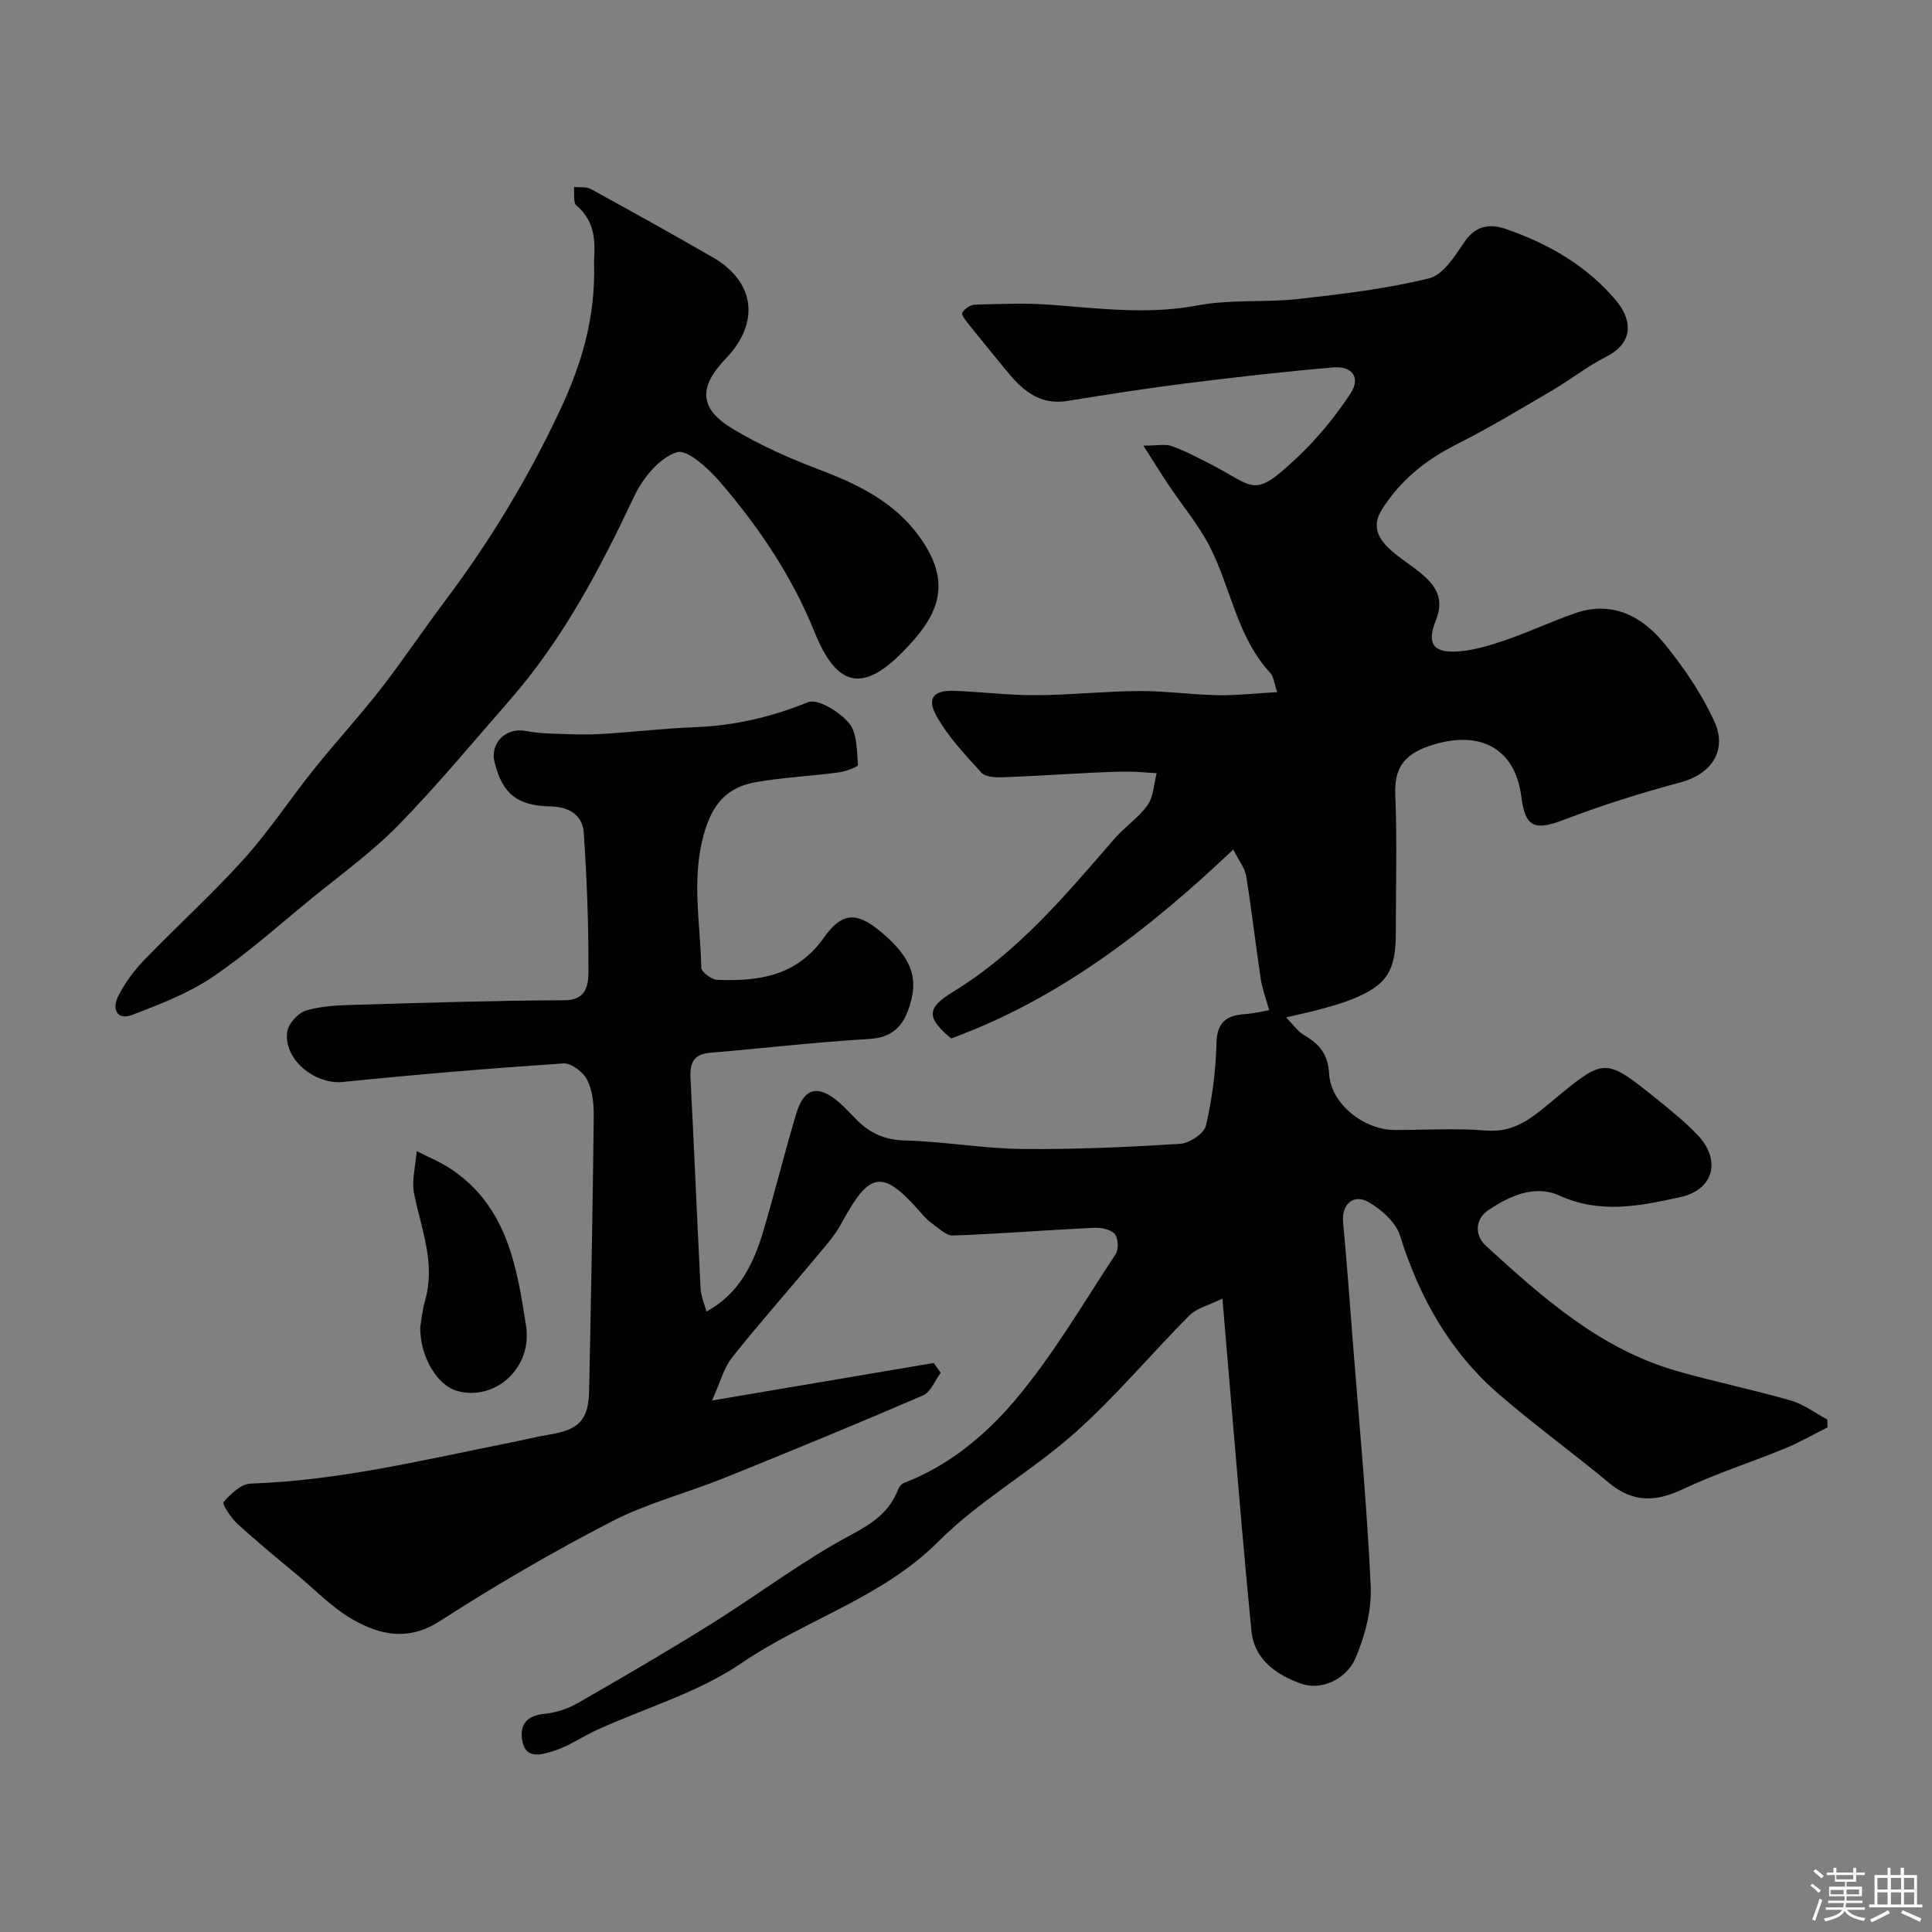 <svg enable-background="new 0 0 400 400" viewBox="0 0 400 400" xmlns="http://www.w3.org/2000/svg"><rect x="0" y="0" width="400" height="400" fill="#808080" stroke="none"/><path d="m374.8 390.4.4-.4c.7.5 1.3 1 1.8 1.4l-.5.5c-.5-.6-1.1-1.1-1.7-1.5zm1 7.3-.6-.3c.5-1.4 1.1-2.8 1.5-4.3.2.1.4.2.6.3-.5 1.3-1 2.8-1.5 4.3zm-.4-10.3.5-.4c.4.3 1 .8 1.7 1.4l-.5.5c-.5-.5-1.1-1-1.7-1.5zm2.5.3h1.7v-1h.6v1h3.5v-1h.6v1h1.8v.5h-1.8v1.4h-2v1h3.2v2h-3.2v.9h3.3v.5h-3.4c0 .3-.1.6-.1.9h4v.5h-3.7c.7.9 1.9 1.5 3.8 1.7-.1.2-.2.4-.3.6-2.1-.4-3.5-1.1-4-2.1-.4 1-1.8 1.7-4 2.2-.1-.2-.2-.4-.3-.6 2.1-.4 3.4-1 3.8-1.8h-3.4v-.5h3.6c.1-.3.1-.6.2-.9h-3.3v-.5h3.4c0-.3 0-.6 0-.9h-3.2v-2h3.3v-1h-2.1v-1.4h-1.7v-.5zm1.1 3.5v1h2.7c0-.3 0-.4 0-.4 0-.1 0-.2 0-.2 0-.1 0-.2 0-.3h-2.7zm1.2-3v.9h3.5v-.9zm4.7 3h-2.6v.6.4h2.6z" fill="#fcfbfa"/><path d="m393.6 386.7h.6v1.5h2.7v6.1h1.1v.6h-11v-.6h1.1v-6.1h2.7v-1.5h.6v1.5h2.1v-1.5zm-2.7 8.8.4.6c-1.2.6-2.5 1.3-3.8 1.9-.1-.2-.2-.4-.3-.6 1.2-.6 2.5-1.2 3.7-1.9zm-2.2-6.7v2.4h2.1v-2.4zm0 3v2.5h2.1v-2.5zm2.8-3v2.4h2.1v-2.4zm0 3v2.5h2.1v-2.5zm6 6.1c-1.4-.7-2.7-1.3-3.9-1.8l.3-.6c1.5.6 2.7 1.2 3.9 1.7zm-1.2-9.1h-2.1v2.4h2.1zm-2.1 3v2.5h2.1v-2.5z" fill="#fcfbfa"/><g fill="#010103"><path d="m147.42 289.96c16.19-2.74 31.04-5.26 45.9-7.77.48.68.97 1.35 1.45 2.03-1.21 1.61-2.07 4-3.68 4.69-13.59 5.87-27.29 11.5-41.02 17.04-7.78 3.14-16.06 5.25-23.46 9.07-12.15 6.28-24.01 13.19-35.51 20.59-6.55 4.22-12.34 2.94-18.05-.3-4.08-2.31-7.47-5.85-11.12-8.9-4.29-3.58-8.61-7.12-12.73-10.88-1.35-1.23-3.26-4.13-2.92-4.54 1.46-1.69 3.65-3.77 5.63-3.83 18.28-.61 35.94-4.94 53.74-8.48 2.71-.54 5.4-1.22 8.13-1.67 6.03-.99 8.06-3.01 8.19-8.98.4-18.93.74-37.87.96-56.8.03-2.57-.24-5.41-1.35-7.64-.81-1.62-3.31-3.53-4.92-3.42-15.25 1.02-30.48 2.29-45.69 3.84-5.72.58-12.28-4.62-11.51-10.37.22-1.68 2.27-3.94 3.93-4.43 3.24-.96 6.79-1.08 10.23-1.18 14.43-.42 28.87-.88 43.3-.94 4.62-.02 4.89-3.38 4.91-5.89.04-9.6-.31-19.21-.97-28.79-.26-3.76-3.13-5.39-6.99-5.46-6.82-.13-9.86-2.66-11.47-9.11-1.01-4.02 2.37-7.3 6.46-6.5 2.4.47 4.89.53 7.35.62 2.86.1 5.73.17 8.58-.01 6.41-.4 12.8-1.16 19.21-1.4 8.11-.31 15.71-2.1 23.28-5.16 2.02-.82 6.52 1.98 8.48 4.3 1.71 2.02 1.64 5.7 1.86 8.68.03.44-2.64 1.37-4.13 1.57-5.67.75-11.42 1.01-17.04 2-6.01 1.05-9.05 4.63-10.78 10.97-2.53 9.3-.65 18.31-.48 27.43.02.9 2.13 2.48 3.31 2.53 8.56.32 16.43-.75 22.06-8.72 3.94-5.57 7.05-5.34 12.27-.85 6.41 5.5 7.41 9.88 5.16 15.94-1.35 3.65-3.71 5.62-8.06 5.87-10.97.64-21.9 1.93-32.85 2.85-3.47.29-4.29 2.1-4.12 5.26.76 14.53 1.35 29.06 2.09 43.59.08 1.56.78 3.09 1.21 4.73 6.74-3.64 9.75-9.85 11.77-16.64 2.4-8.09 4.41-16.3 6.84-24.38 1.59-5.27 4.44-5.99 8.62-2.48 1.4 1.17 2.62 2.56 3.92 3.85 2.77 2.78 5.86 4.14 10.02 4.24 8.04.2 16.07 1.66 24.1 1.75 10.93.12 21.88-.38 32.79-1.06 1.93-.12 4.97-2.12 5.35-3.75 1.29-5.55 2.05-11.31 2.18-17.01.1-4.39 2-5.83 5.88-6.1 2-.14 3.97-.64 5.03-.82-.7-2.53-1.44-4.47-1.74-6.48-1.06-7.09-1.87-14.22-3.01-21.3-.26-1.6-1.45-3.05-2.67-5.48-17.7 16.77-36.13 30.97-58.41 39.12-5.13-4.29-5.17-6.27.4-9.66 13.45-8.2 23.33-20.08 33.46-31.75 2.12-2.44 4.97-4.3 6.8-6.9 1.24-1.77 1.3-4.37 1.88-6.6-1.98-.12-3.96-.33-5.93-.33-2.65 0-5.31.11-7.96.25-6.09.3-12.18.72-18.27.92-1.4.05-3.36-.11-4.15-.99-3.33-3.69-6.87-7.39-9.26-11.68-2.1-3.78-.58-5.41 3.83-5.23 5.6.23 11.2.93 16.79.9 7.1-.03 14.2-.82 21.3-.86 5.43-.03 10.86.76 16.3.86 3.89.07 7.79-.38 12.31-.63-.66-1.93-.74-3.22-1.42-3.96-6.93-7.48-8.15-17.65-12.6-26.28-2.3-4.45-5.61-8.38-8.42-12.58-1.58-2.36-3.06-4.77-5.26-8.21 2.85 0 4.5-.39 5.84.08 2.73.97 5.33 2.35 7.93 3.68 9.47 4.84 8.83 7.48 18.35-1.58 4.07-3.87 7.71-8.34 10.79-13.03 2.11-3.22.35-5.7-3.61-5.35-10.29.89-20.56 2.05-30.81 3.34-8.11 1.02-16.18 2.3-24.25 3.6-6.01.97-9.58-2.52-12.91-6.64-2.46-3.05-4.98-6.06-7.42-9.13-.62-.77-1.65-2.04-1.41-2.49.45-.82 1.69-1.65 2.62-1.68 5.33-.14 10.69-.37 15.99.05 10.08.79 20.02 2.03 30.21.1 6.76-1.28 13.87-.55 20.76-1.32 9.09-1.02 18.23-2.1 27.08-4.28 2.92-.72 5.37-4.66 7.35-7.59 2.34-3.45 5.37-3.71 8.56-2.61 8.79 3.04 16.78 7.62 22.81 14.82 3.04 3.63 4.05 8.53-2.14 11.66-3.88 1.96-7.34 4.73-11.1 6.93-6.54 3.83-13.05 7.77-19.81 11.17-6.35 3.2-11.57 7.38-15.4 13.4-2.29 3.6-.77 6.18 1.81 8.51 1.81 1.64 3.93 2.93 5.84 4.47 3.25 2.63 5.39 5.31 3.44 10.15-1.97 4.87-.37 6.74 4.83 6.33 3.34-.27 6.68-1.32 9.88-2.43 4.74-1.64 9.31-3.78 14.05-5.44 7.8-2.74 13.97.59 18.66 6.36 3.96 4.87 7.6 10.23 10.22 15.91 2.87 6.21-.63 11.05-7.07 12.76-8.12 2.16-16.18 4.71-24.04 7.71-6.06 2.31-8 1.6-8.81-4.83-1.29-10.14-8.83-13.99-19.17-10.41-5.19 1.8-7.15 4.62-6.92 10.09.39 9.48.11 18.99.11 28.49 0 8-1.83 10.88-9.05 13.81-2.1.85-4.32 1.45-6.51 2.06-2.03.56-4.11.98-7.15 1.7 1.45 1.48 2.36 2.88 3.65 3.63 3.2 1.85 5.02 3.94 5.26 8.1.35 6.2 7.24 11.57 13.55 11.58 6.33.01 12.7-.41 18.99.12 6.04.51 9.87-3 13.84-6.28 10.72-8.85 10.67-8.95 21.73-.01 2.82 2.28 5.66 4.57 8.15 7.19 5 5.27 3.33 11.38-3.56 12.88-8.31 1.82-16.52 3.55-25-.31-5.16-2.35-10.43.09-14.83 3.07-2.62 1.78-2.82 5.12-.44 7.3 11.77 10.77 23.72 21.41 39.55 25.94 7.8 2.23 15.78 3.86 23.59 6.11 2.68.77 5.05 2.6 7.57 3.94.01.54.02 1.09.03 1.63-2.94 1.47-5.81 3.12-8.84 4.37-7.04 2.89-14.32 5.21-21.18 8.45-5.6 2.65-10.31 2.74-15.2-1.33-7.48-6.22-15.37-11.94-22.73-18.29-10.2-8.8-16.54-20.07-20.55-32.91-.87-2.77-3.85-5.4-6.52-6.94-3.17-1.83-5.61.56-5.27 4.14.76 8.01 1.33 16.04 1.96 24.06 1.33 17.07 2.96 34.12 3.76 51.22.23 5-1.17 10.43-3.18 15.07-1.87 4.31-7.08 6.7-11.21 5.22-4.68-1.67-9.71-4.71-10.31-10.98-.71-7.36-1.4-14.71-2.04-22.08-1.3-15.05-2.56-30.1-3.96-46.67-2.93 1.44-5.34 1.99-6.81 3.46-7.96 8-15.22 16.74-23.62 24.23-9.01 8.04-19.88 14.1-28.36 22.59-11.75 11.75-27.58 16.18-40.82 25.21-8.92 6.09-19.84 9.24-29.83 13.78-3.1 1.41-5.96 3.47-9.17 4.43-2.17.65-5.67 1.89-6.36-2.23-.56-3.36 1.02-5.16 4.67-5.51 2.36-.22 4.83-1.07 6.9-2.25 9.31-5.34 18.59-10.75 27.7-16.44 9.61-6 18.69-12.94 28.64-18.26 4.57-2.44 8.11-4.77 9.94-9.55.2-.52.7-1.11 1.2-1.3 9.3-3.56 16.91-9.92 23.04-17.19 7.84-9.3 14.05-19.98 20.78-30.19.65-.99.54-3.37-.22-4.19-.88-.96-2.87-1.32-4.35-1.25-9.7.47-19.39 1.25-29.1 1.6-1.46.05-3.03-1.57-4.44-2.57-.94-.67-1.72-1.58-2.49-2.45-7.82-8.89-10.44-8.06-16.11 2.38-1.64 3.02-4.08 5.63-6.31 8.3-5.46 6.57-11.15 12.96-16.45 19.66-1.66 2.12-2.34 4.94-4.1 8.84z"/><path d="m122.99 54.19c.17-3.49.54-8.13-3.64-11.65-.73-.62-.37-2.52-.52-3.82 1.18.12 2.54-.11 3.5.42 8.42 4.61 16.8 9.28 25.12 14.06 8.9 5.11 9.98 13.57 2.8 21.06-5.71 5.96-5.49 10.39 1.55 14.59 5.41 3.23 11.26 5.88 17.17 8.12 7.84 2.97 15.29 6.36 20.61 13.13 8.51 10.84 4.24 17.83-2.7 24.89-8.48 8.62-13.75 7-18.25-4.16-4.68-11.58-11.45-21.58-19.41-30.88-2.44-2.85-6.94-7.03-9.11-6.32-3.58 1.17-7.02 5.34-8.78 9.07-7.11 15.09-14.82 29.74-25.89 42.37-7.6 8.68-14.96 17.6-23.02 25.83-5.49 5.6-11.96 10.25-18.06 15.23-6.72 5.5-13.22 11.34-20.4 16.18-5.01 3.38-10.87 5.61-16.56 7.8-3.28 1.26-4.19-1.3-2.98-3.75 1.35-2.74 3.25-5.33 5.38-7.54 6.82-7.08 14.14-13.69 20.71-20.98 5.24-5.82 9.57-12.44 14.48-18.57 4.51-5.64 9.42-10.96 13.85-16.65 4.61-5.92 8.77-12.19 13.29-18.19 9.36-12.43 17.35-25.68 23.94-39.77 4.33-9.3 7.29-18.92 6.92-30.47z"/><path d="m87 274.81c.2-1.16.41-3.46 1.03-5.64 2.19-7.68-.83-14.71-2.29-22-.56-2.8.32-5.89.54-8.85 2.46 1.28 5.09 2.33 7.36 3.89 11.37 7.77 13.4 20.1 15.28 32.35 1.32 8.6-6.33 15.59-14.27 13.42-3.99-1.08-7.67-6.87-7.65-13.17z"/></g></svg>